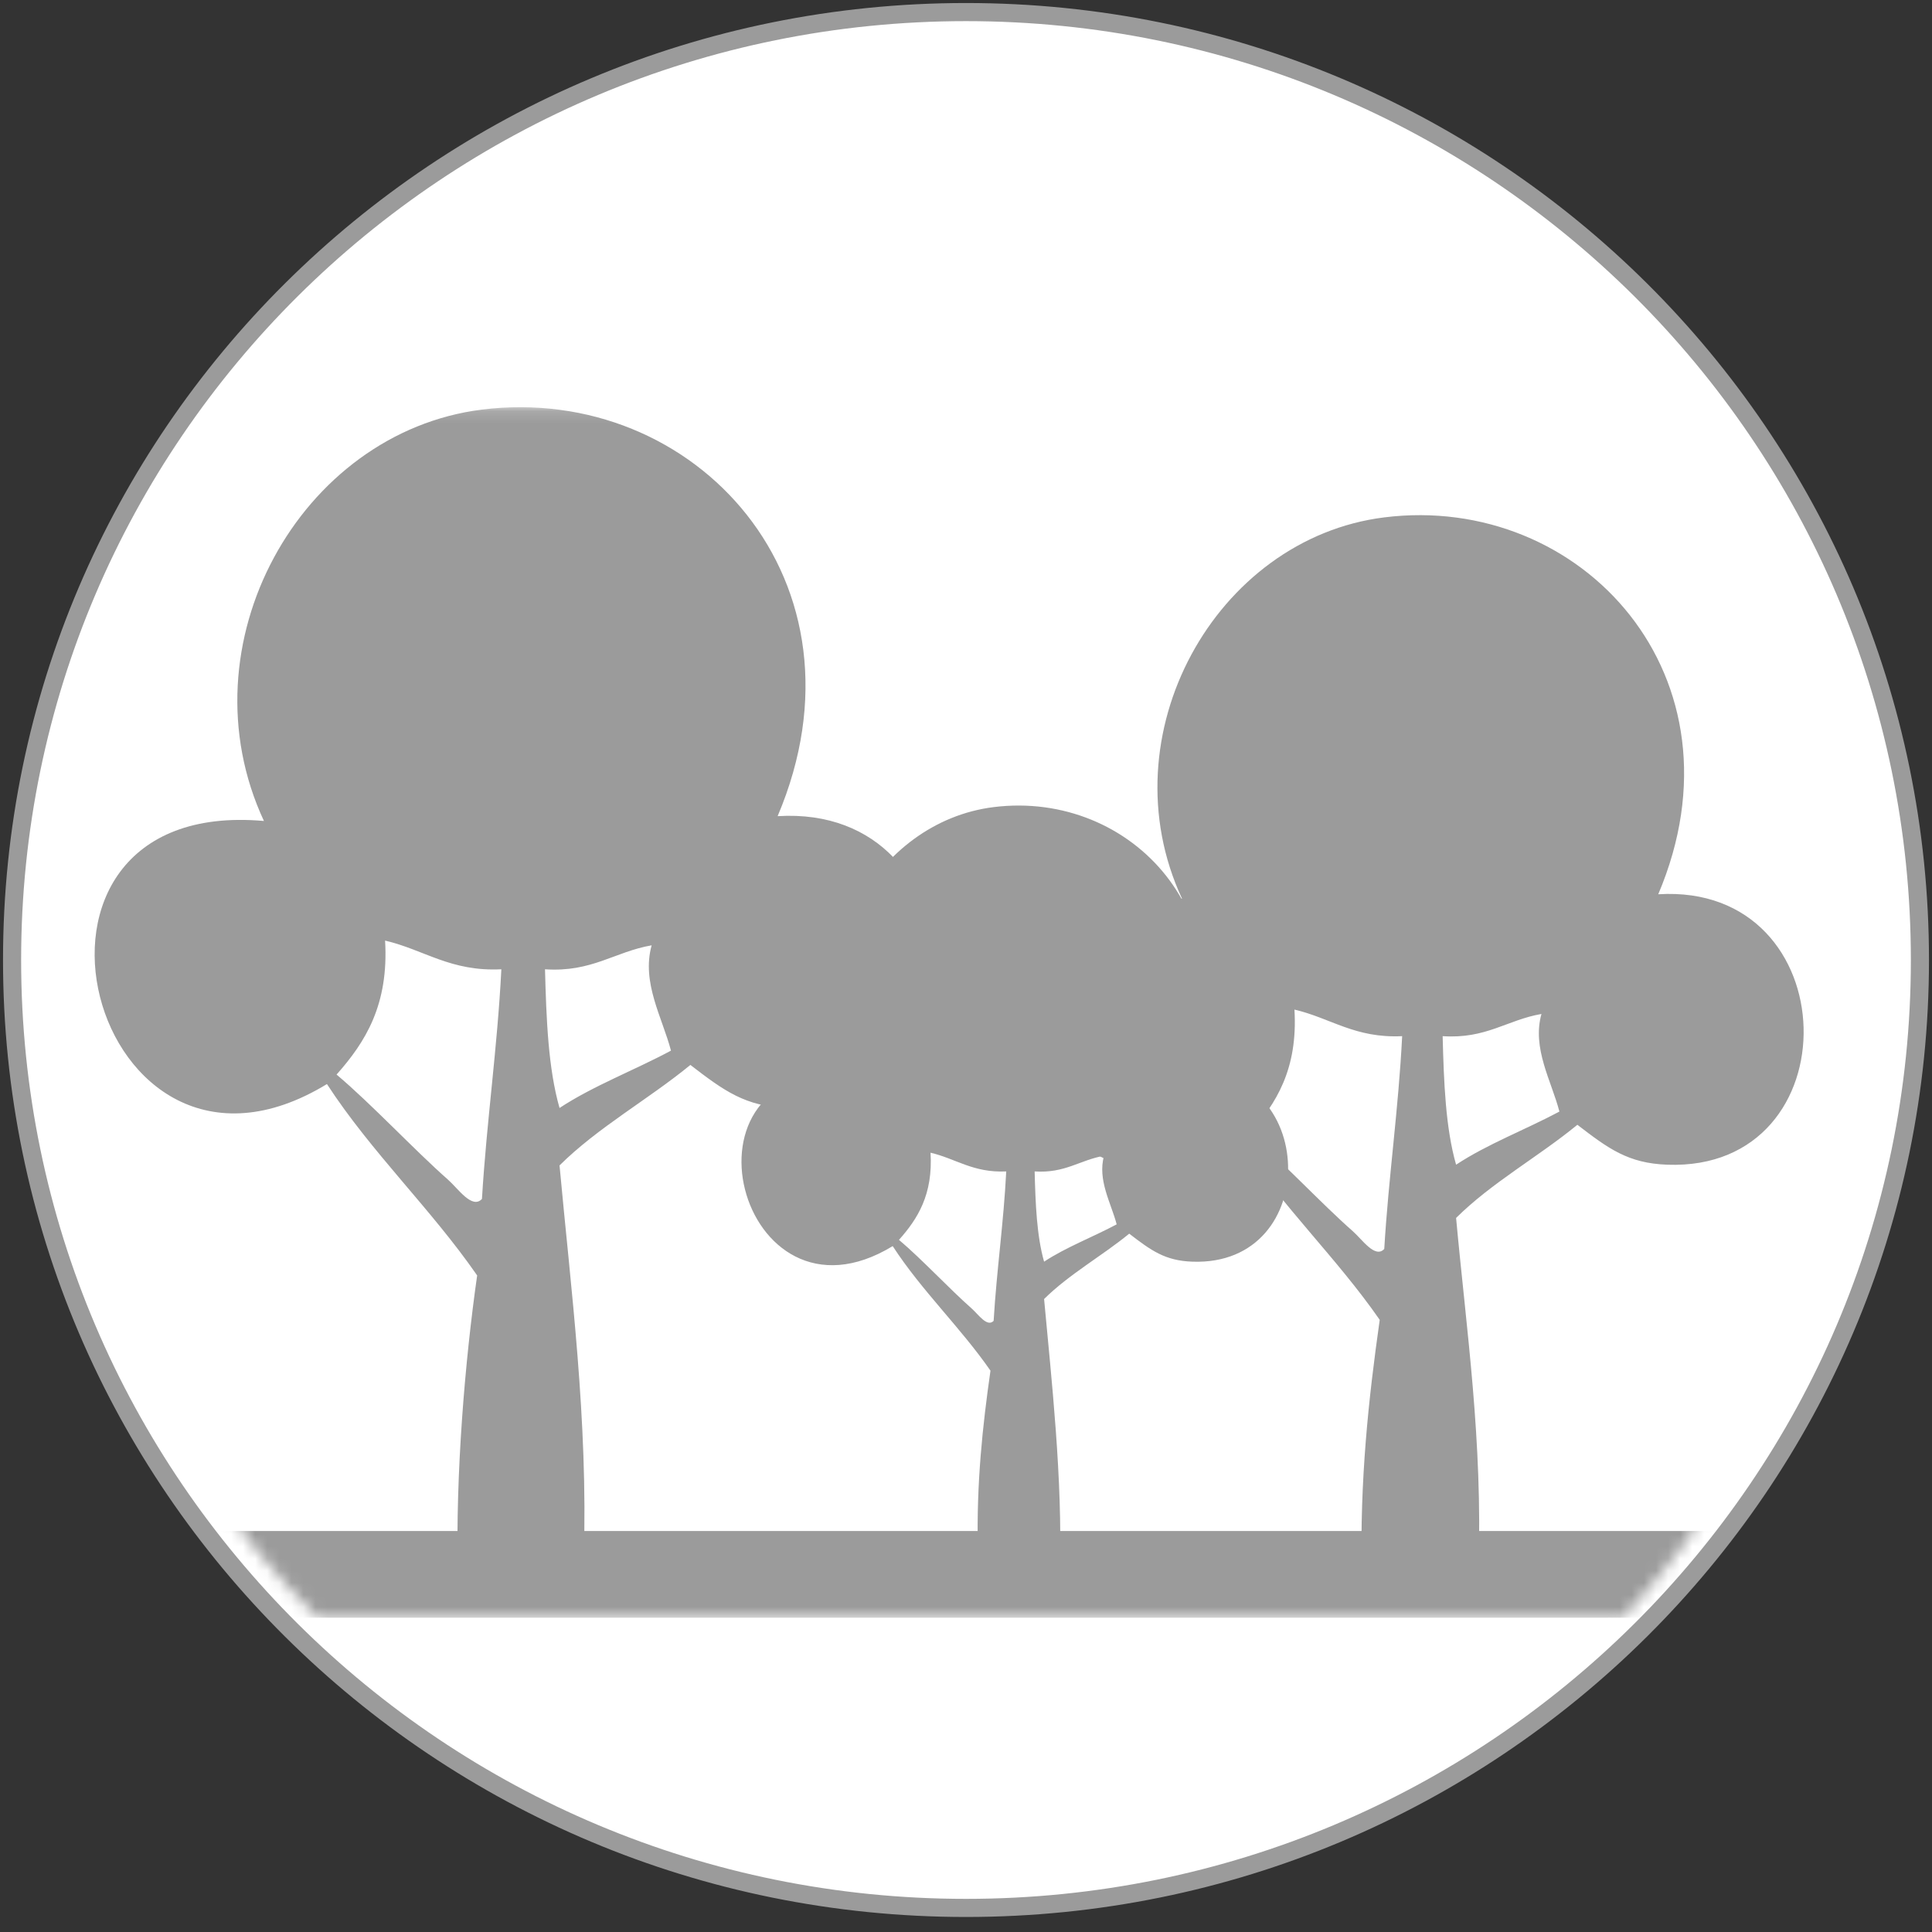 <?xml version="1.0" encoding="UTF-8"?>
<svg width="160px" height="160px" viewBox="0 0 160 160" version="1.1" xmlns="http://www.w3.org/2000/svg" xmlns:xlink="http://www.w3.org/1999/xlink">
    <rect x="0" y="0" width="160" height="160" fill="#333333" stroke="none"/>
    <!-- Generator: Sketch 45.2 (43514) - http://www.bohemiancoding.com/sketch -->
    <title>icon-public-na</title>
    <desc>Created with Sketch.</desc>
    <defs>
        <path d="M21.676,100.397 C8.233,87.018 0.269,68.254 0.269,46.558 C0.269,29.214 5.359,13.176 14.269,0.148 L136.624,0.148 C144.842,13.176 149.356,29.214 149.356,46.558 C149.356,68.254 142.293,87.018 129.754,100.397 L21.676,100.397 L21.676,100.397 Z" id="path-1"></path>
    </defs>
    <g id="Symbols" stroke="none" stroke-width="1" fill="none" fill-rule="evenodd">
        <g id="icon-public-na">
            <g id="Page-1-Copy-19" transform="translate(1, 1)">
                <path d="M158,78.503 C158,121.858 122.63,157.006 79,157.006 C35.37,157.006 0,121.858 0,78.503 C0,35.148 35.37,0 79,0 C122.63,0 158,35.148 158,78.503 Z" id="Stroke-1" stroke="#9B9B9B" stroke-width="1.5" fill="#FFFFFF"></path>
                <g id="Group-8" transform="translate(3.636, 32.574)">
                    <mask id="mask-2" fill="white">
                        <use xlink:href="#path-1"></use>
                    </mask>
                    <g id="Clip-4"></g>
                    <polygon id="Fill-3" fill="#9B9B9B" mask="url(#mask-2)" points="-8.273 100.397 155.364 100.397 155.364 93.218 -8.273 93.218"></polygon>
                    <path d="M40.499,46.698 C40.608,50.812 40.76,54.885 41.702,58.184 C44.513,56.335 47.902,55.061 50.931,53.435 C50.215,50.7 48.473,47.793 49.331,44.713 C46.251,45.248 44.379,46.96 40.499,46.698 M23.237,55.417 C26.139,57.861 29.662,61.651 32.469,64.124 C33.317,64.874 34.459,66.59 35.277,65.718 C35.669,59.225 36.553,53.238 36.884,46.698 C32.669,46.906 30.499,45.079 27.255,44.322 C27.571,49.656 25.611,52.739 23.237,55.417 M33.277,96.661 C33.084,88.431 33.873,79.113 34.88,72.053 C31.019,66.482 26.157,61.91 22.44,56.203 C2.909,68.108 -6.403,32.327 17.222,34.416 C10.411,19.807 20.215,2.231 35.277,0.346 C52.935,-1.857 67.989,14.617 59.764,34.017 C76.68,32.98 77.208,58.805 60.571,58.184 C57.08,58.058 55.328,56.763 52.539,54.62 C49.029,57.495 44.906,59.767 41.702,62.94 C42.633,73.108 44.073,84.012 43.709,95.462" id="Fill-5" fill="#9B9B9B" mask="url(#mask-2)"></path>
                    <path d="M81.049,63.439 C81.118,66.116 81.22,68.765 81.831,70.912 C83.66,69.706 85.864,68.88 87.842,67.821 C87.373,66.041 86.242,64.149 86.795,62.143 C84.791,62.491 83.573,63.607 81.049,63.439 M69.813,69.106 C71.704,70.7 73.995,73.169 75.824,74.781 C76.376,75.265 77.118,76.378 77.653,75.811 C77.904,71.59 78.482,67.692 78.696,63.439 C75.951,63.564 74.54,62.383 72.427,61.888 C72.638,65.359 71.358,67.369 69.813,69.106 M76.344,94.633 C76.227,89.274 76.733,84.533 77.391,79.939 C74.875,76.317 71.711,73.341 69.293,69.623 C56.58,77.369 50.518,54.085 65.896,55.438 C61.464,45.93 67.845,34.491 77.653,33.267 C89.144,31.835 98.94,42.56 93.584,55.183 C104.598,54.509 104.936,71.314 94.107,70.912 C91.842,70.833 90.693,69.985 88.882,68.593 C86.595,70.463 83.918,71.942 81.831,74.005 C82.438,80.624 83.376,88.951 83.133,96.41" id="Fill-6" fill="#9B9B9B" mask="url(#mask-2)"></path>
                    <path d="M114.838,52.236 C114.936,56.048 115.078,59.824 115.951,62.882 C118.551,61.166 121.7,59.982 124.507,58.481 C123.849,55.944 122.227,53.252 123.02,50.398 C120.173,50.89 118.435,52.48 114.838,52.236 M98.842,60.312 C101.529,62.584 104.791,66.098 107.395,68.388 C108.18,69.077 109.242,70.674 110.002,69.859 C110.362,63.844 111.18,58.291 111.485,52.236 C107.58,52.426 105.569,50.736 102.565,50.036 C102.86,54.982 101.038,57.832 98.842,60.312 M108.14,96.668 C107.969,89.033 108.696,82.282 109.627,75.732 C106.049,70.57 101.54,66.338 98.096,61.048 C79.998,72.081 71.365,38.916 93.256,40.851 C86.951,27.312 96.038,11.017 110.002,9.273 C126.362,7.23 140.318,22.503 132.693,40.485 C148.38,39.519 148.856,63.453 133.435,62.882 C130.202,62.763 128.58,61.561 125.995,59.576 C122.744,62.243 118.922,64.346 115.951,67.29 C116.82,76.715 118.155,85.681 117.809,96.295" id="Fill-7" fill="#9B9B9B" mask="url(#mask-2)"></path>
                </g>
            </g>
        </g>
    </g>
</svg>